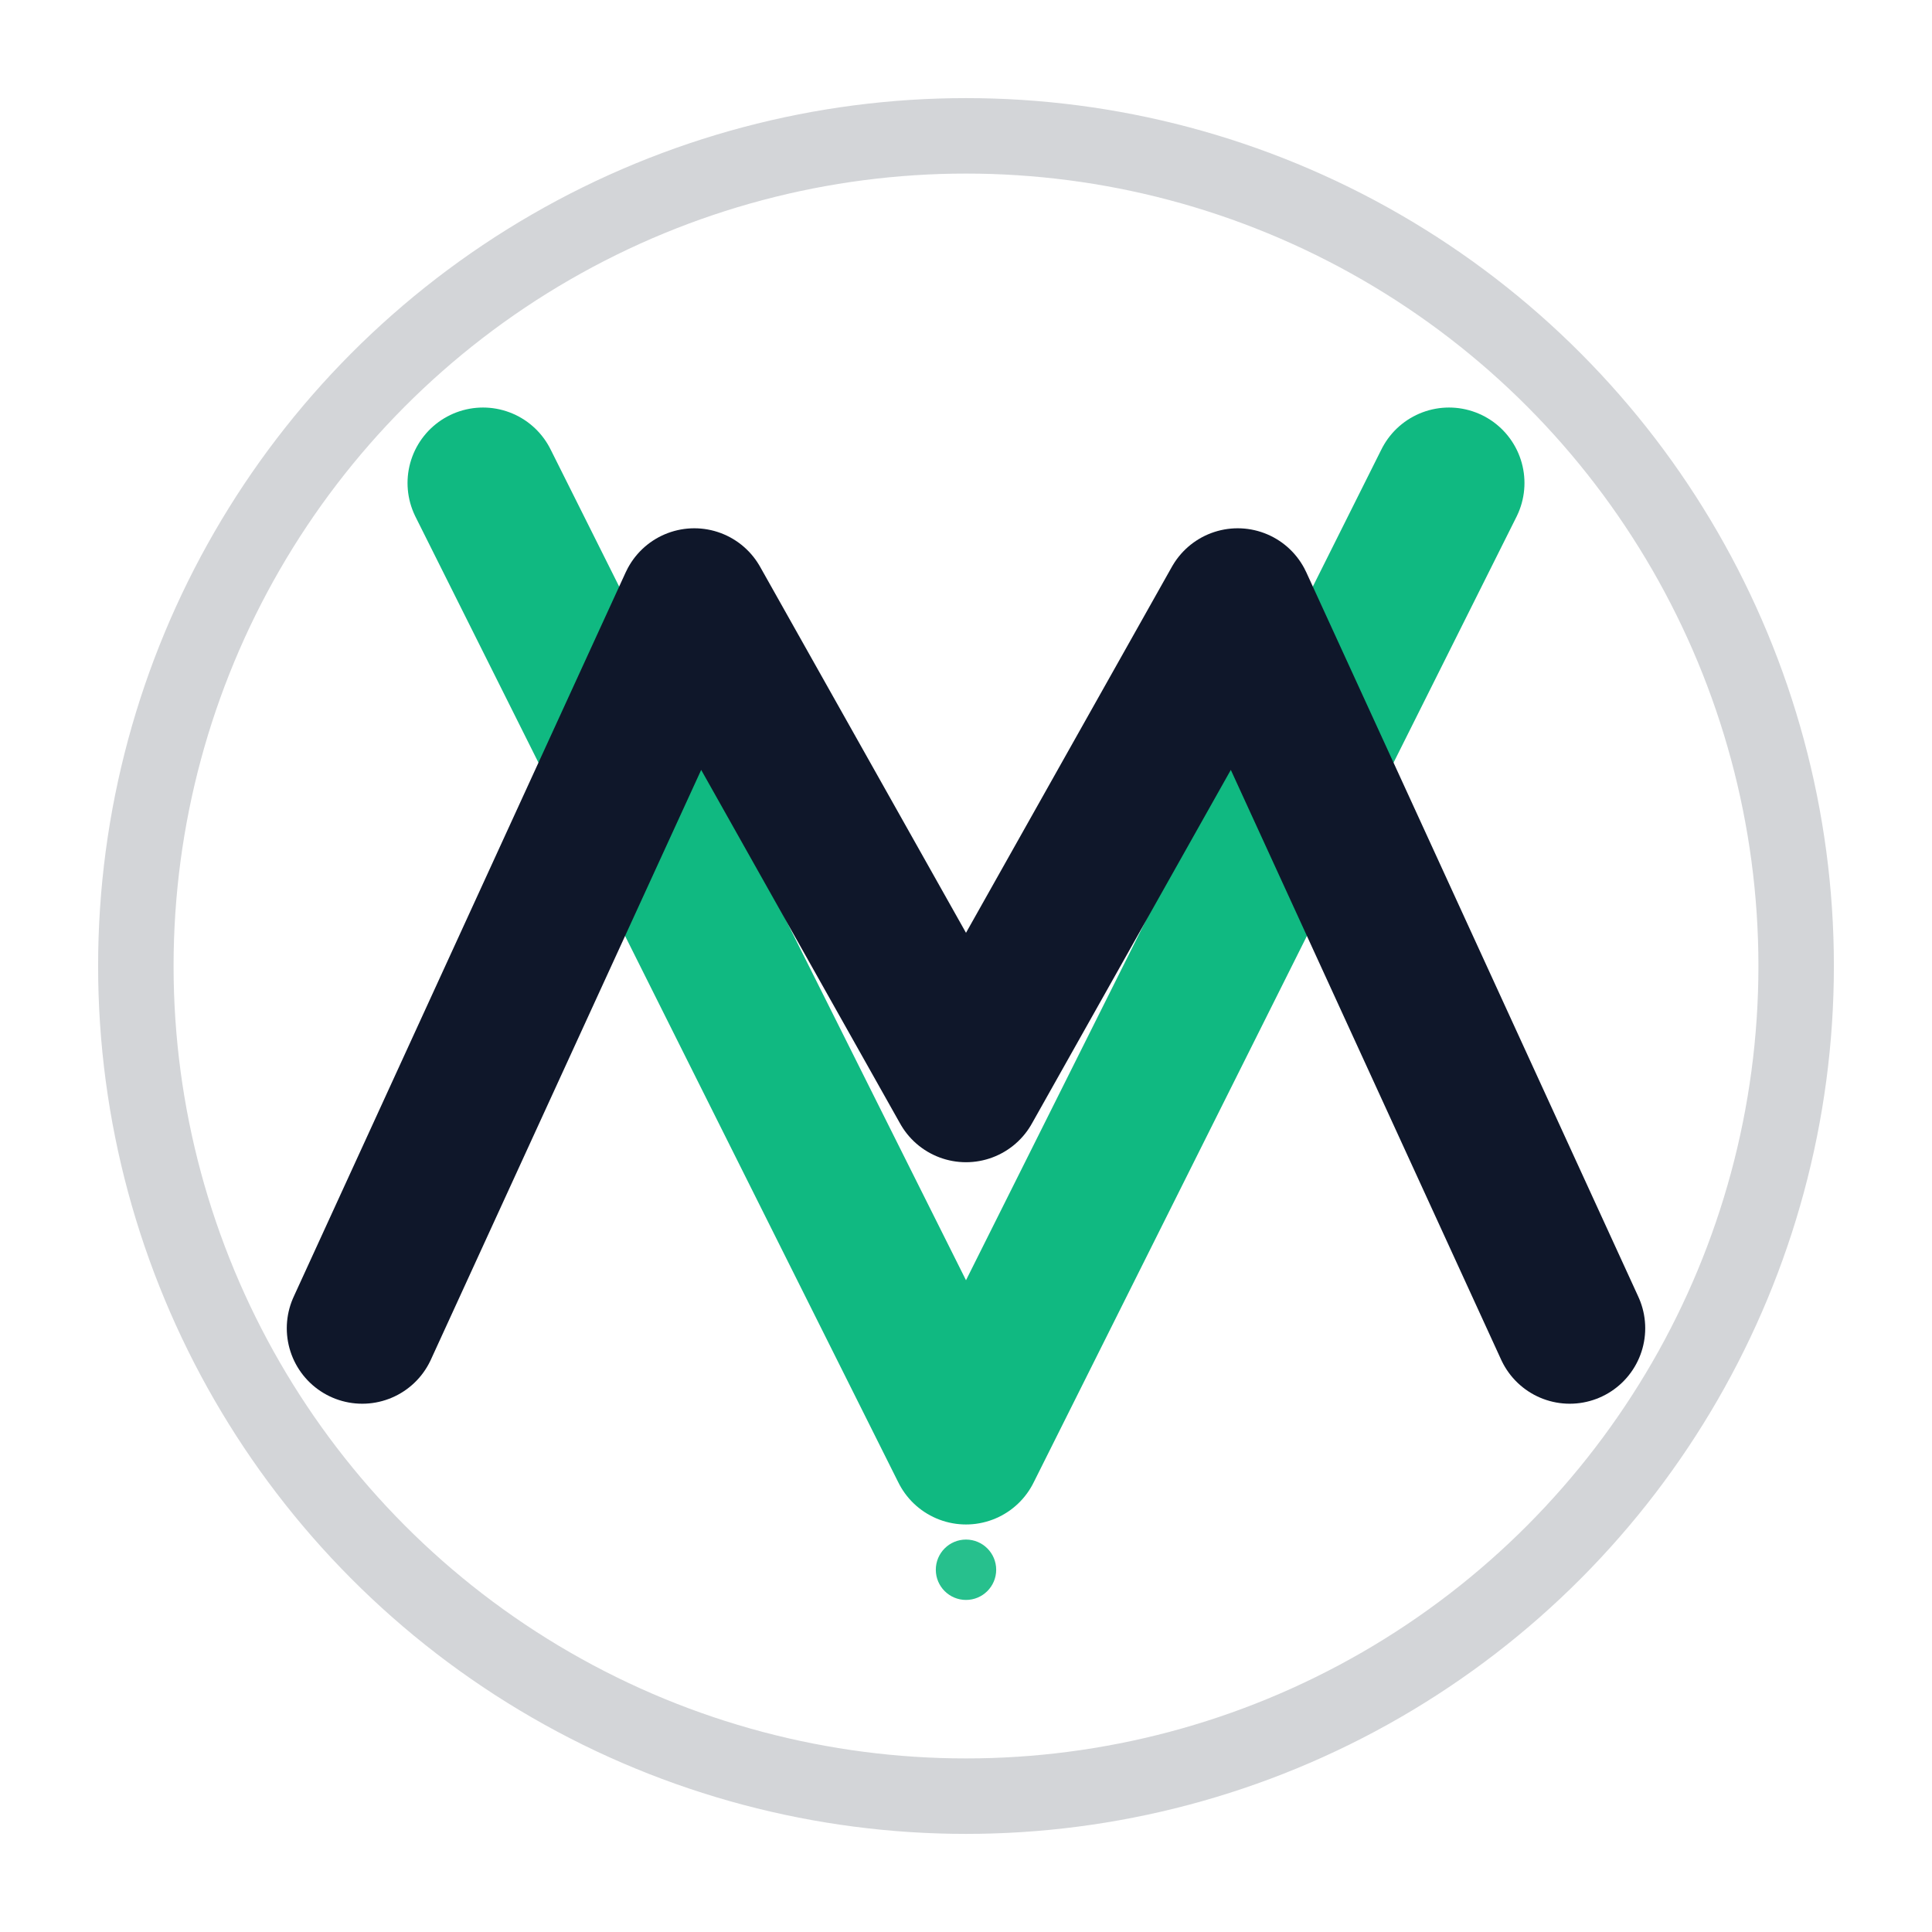 <?xml version="1.0" encoding="UTF-8"?>
<svg width="128" height="128" viewBox="0 0 256 256" fill="none"
  xmlns="http://www.w3.org/2000/svg" role="img" aria-labelledby="title desc">
  <title id="title">MatViews Monogram</title>
  <desc id="desc">Stylized M and V mark for Materialized Views. Transparent background.</desc>

  <!-- subtle outer ring -->
  <circle cx="128" cy="128" r="110" stroke="#0F172A" stroke-opacity="0.18" stroke-width="10" fill="none"/>

  <!-- V (accent) -->
  <path d="M64 64 L128 192 L192 64" stroke="#10B981" stroke-width="20" stroke-linecap="round" stroke-linejoin="round"/>

  <!-- M (primary) -->
  <path d="M48 176 L92 80 L128 144 L164 80 L208 176" stroke="#0F172A" stroke-width="20" stroke-linecap="round" stroke-linejoin="round"/>

  <!-- optional tiny dot to balance negative space -->
  <circle cx="128" cy="208" r="4" fill="#10B981" fill-opacity="0.9"/>
</svg>
